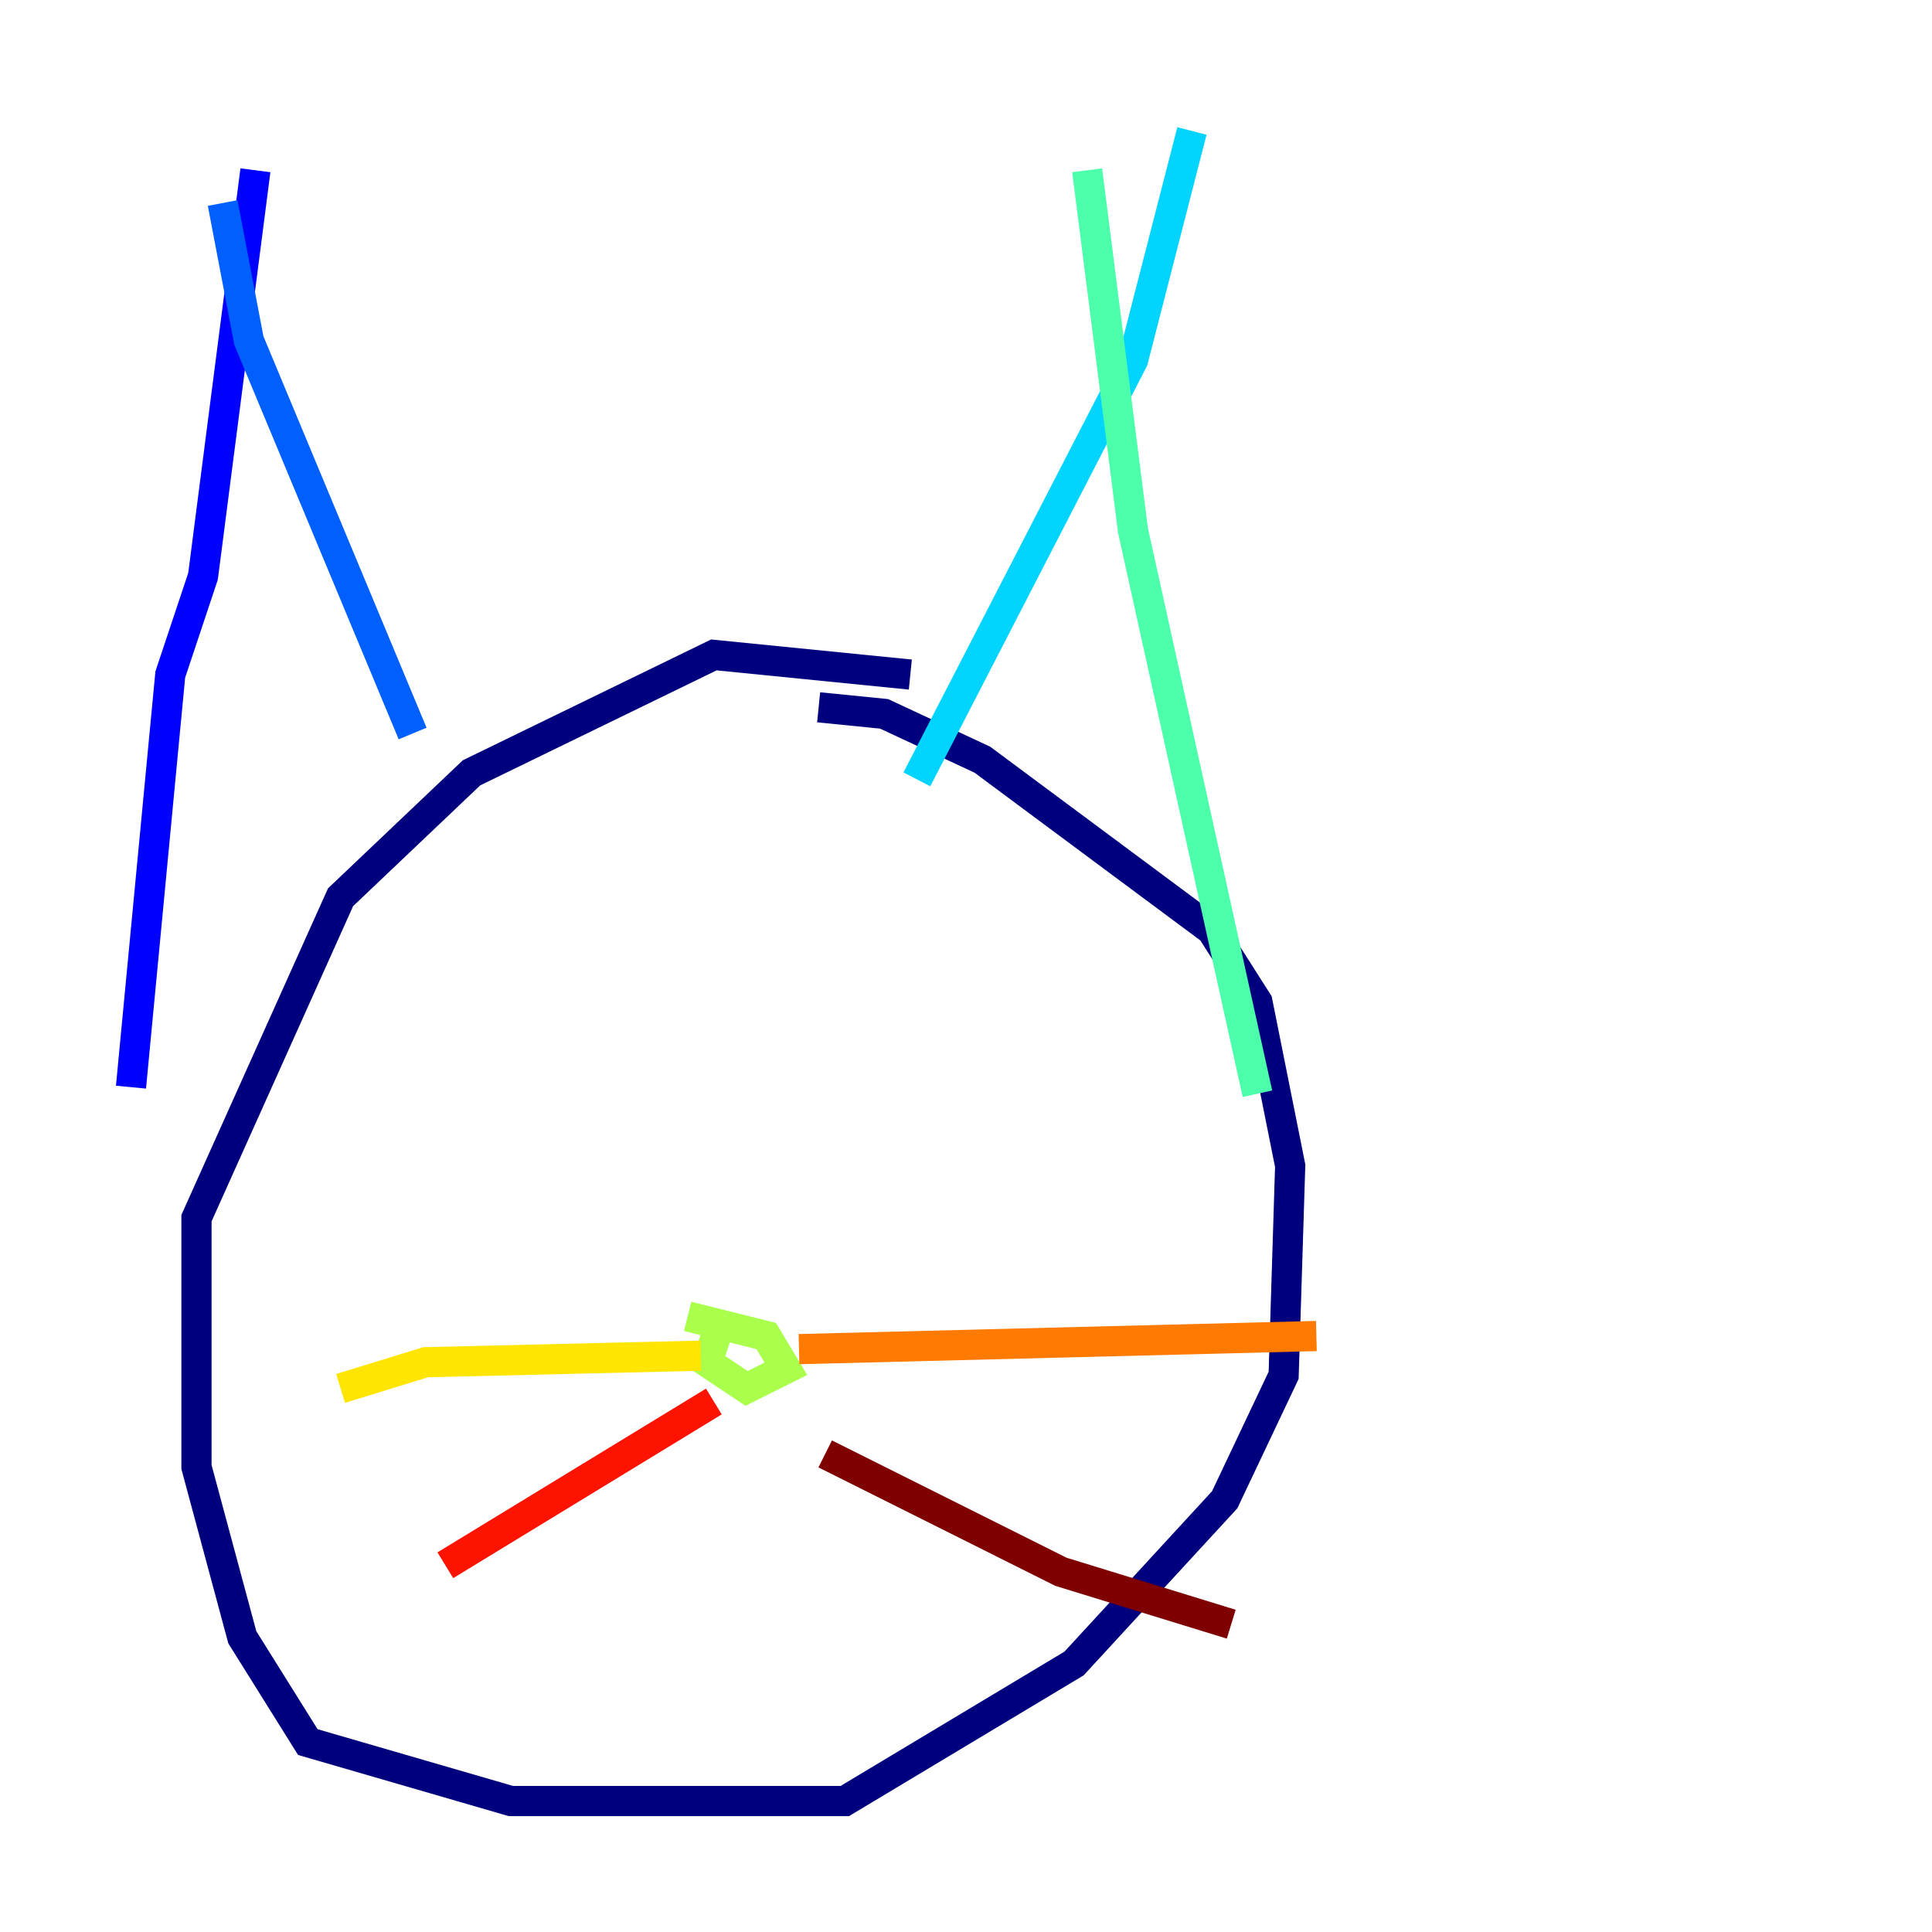 <?xml version="1.0" encoding="utf-8" ?>
<svg baseProfile="tiny" height="128" version="1.2" viewBox="0,0,128,128" width="128" xmlns="http://www.w3.org/2000/svg" xmlns:ev="http://www.w3.org/2001/xml-events" xmlns:xlink="http://www.w3.org/1999/xlink"><defs /><polyline fill="none" points="60.312,44.691 47.295,43.39 31.241,51.2 22.563,59.444 13.017,80.705 13.017,97.193 16.054,108.475 20.393,115.417 33.844,119.322 55.973,119.322 71.159,110.21 81.139,99.363 85.044,91.119 85.478,77.234 83.308,66.386 80.271,61.614 65.085,50.332 58.576,47.295 54.237,46.861" stroke="#00007f" stroke-width="2" /><polyline fill="none" points="16.922,11.281 13.451,38.183 11.281,44.691 8.678,72.027" stroke="#0000fe" stroke-width="2" /><polyline fill="none" points="14.752,13.451 16.488,22.563 27.336,48.597" stroke="#0060ff" stroke-width="2" /><polyline fill="none" points="78.969,8.678 75.064,23.864 60.746,51.634" stroke="#00d4ff" stroke-width="2" /><polyline fill="none" points="72.027,11.281 75.064,35.146 83.308,72.461" stroke="#4cffaa" stroke-width="2" /><polyline fill="none" points="47.729,87.647 46.861,90.251 49.464,91.986 52.068,90.685 50.766,88.515 45.559,87.214" stroke="#aaff4c" stroke-width="2" /><polyline fill="none" points="46.427,89.817 28.203,90.251 22.563,91.986" stroke="#ffe500" stroke-width="2" /><polyline fill="none" points="52.936,89.383 87.214,88.515" stroke="#ff7a00" stroke-width="2" /><polyline fill="none" points="47.295,92.854 29.505,103.702" stroke="#fe1200" stroke-width="2" /><polyline fill="none" points="54.671,96.325 70.291,104.136 81.573,107.607" stroke="#7f0000" stroke-width="2" /></svg>